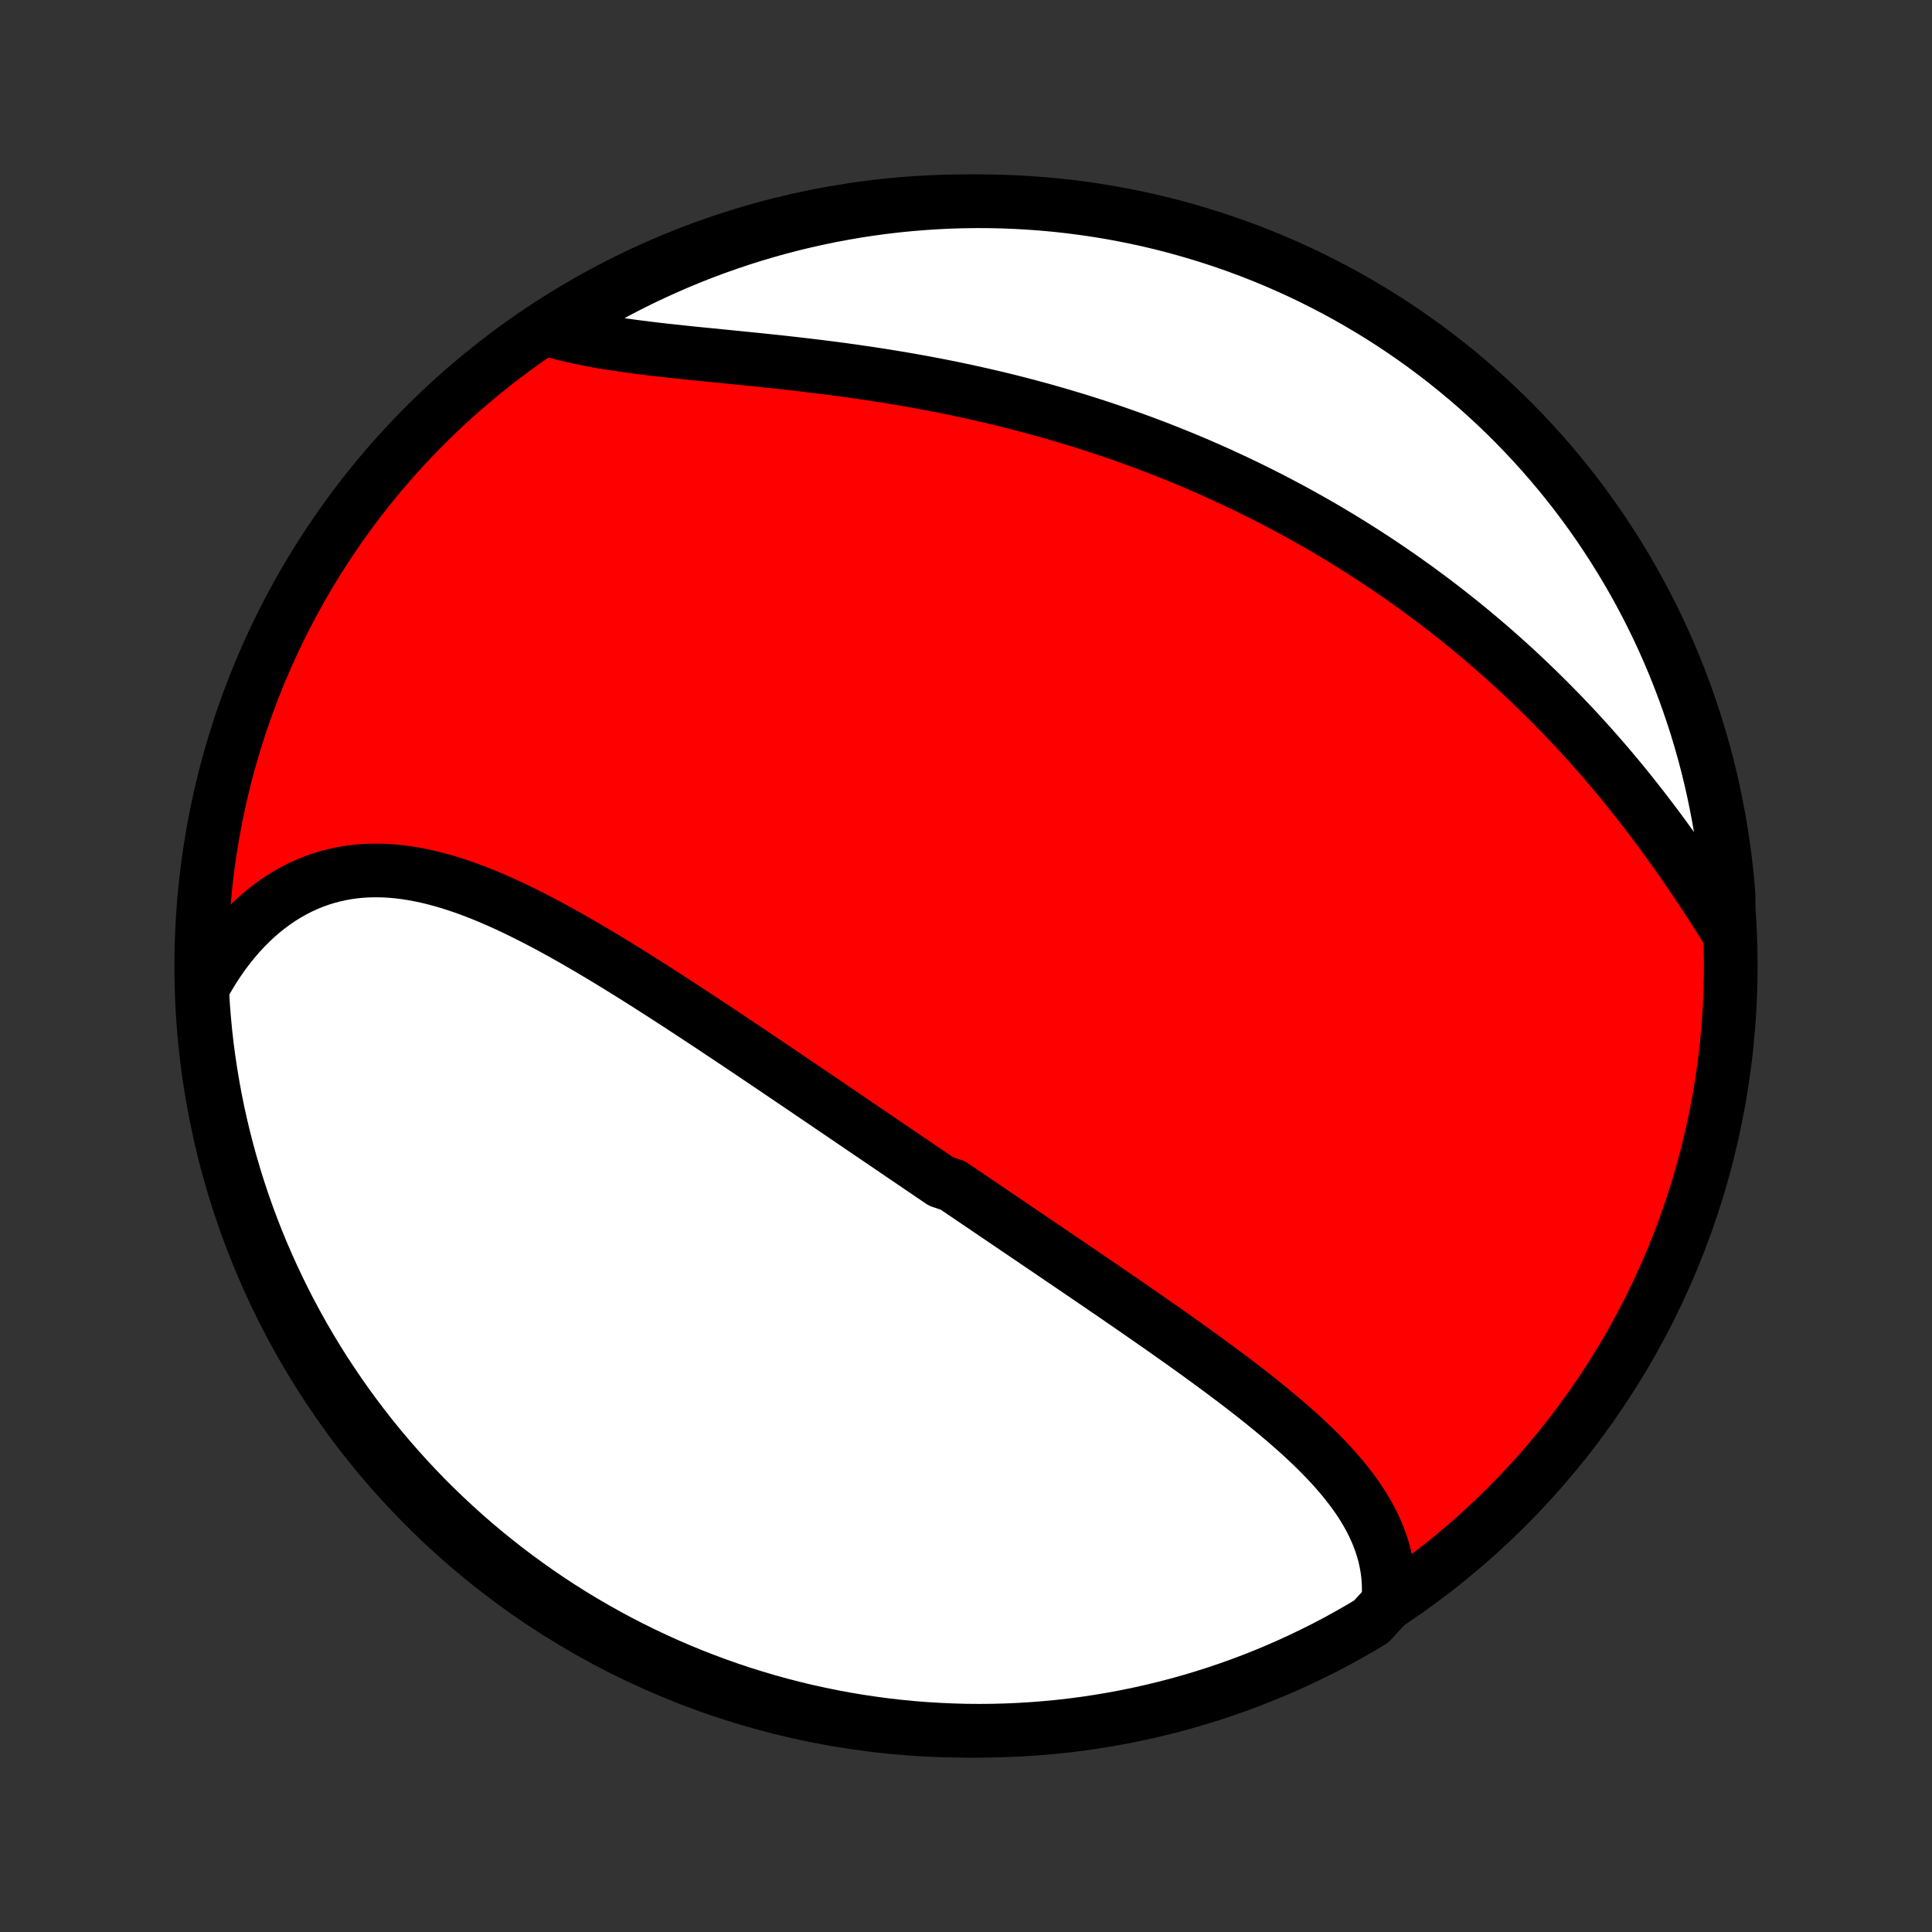 <?xml version="1.0" encoding="utf-8" standalone="no"?>
<!DOCTYPE svg PUBLIC "-//W3C//DTD SVG 1.1//EN"
  "http://www.w3.org/Graphics/SVG/1.1/DTD/svg11.dtd">
<!-- Created with matplotlib (http://matplotlib.org/) -->
<svg height="72pt" version="1.1" viewBox="0 0 72 72" width="72pt" xmlns="http://www.w3.org/2000/svg" xmlns:xlink="http://www.w3.org/1999/xlink">
 <rect x="0" y="0" width="72" height="72" fill="#333333" stroke="none"/>
 <defs>
  <style type="text/css">
*{stroke-linecap:butt;stroke-linejoin:round;}
  </style>
 </defs>
 <g id="figure_1">
  <g id="patch_1">
   <path d="
M0 72
L72 72
L72 0
L0 0
z
" style="fill:none;"/>
  </g>
  <g id="axes_1">
   <g id="PatchCollection_1">
    <defs>
     <path d="
M36 -7.5
C43.558 -7.5 50.808 -10.503 56.153 -15.848
C61.497 -21.192 64.5 -28.442 64.5 -36
C64.5 -43.558 61.497 -50.808 56.153 -56.153
C50.808 -61.497 43.558 -64.5 36 -64.5
C28.442 -64.5 21.192 -61.497 15.848 -56.153
C10.503 -50.808 7.5 -43.558 7.5 -36
C7.5 -28.442 10.503 -21.192 15.848 -15.848
C21.192 -10.503 28.442 -7.5 36 -7.5
z
" id="C0_0_a811fe30f3"/>
     <path d="
M51.732 -12.251
L51.75 -12.516
L51.756 -12.778
L51.748 -13.036
L51.729 -13.291
L51.697 -13.541
L51.653 -13.789
L51.598 -14.032
L51.532 -14.272
L51.456 -14.509
L51.369 -14.742
L51.273 -14.971
L51.168 -15.197
L51.054 -15.419
L50.932 -15.639
L50.802 -15.855
L50.664 -16.069
L50.52 -16.279
L50.369 -16.486
L50.211 -16.691
L50.048 -16.893
L49.879 -17.093
L49.705 -17.291
L49.526 -17.486
L49.343 -17.679
L49.155 -17.869
L48.964 -18.058
L48.769 -18.245
L48.571 -18.431
L48.37 -18.614
L48.165 -18.796
L47.959 -18.976
L47.749 -19.155
L47.538 -19.332
L47.325 -19.508
L47.11 -19.683
L46.893 -19.856
L46.675 -20.028
L46.456 -20.2
L46.236 -20.369
L46.014 -20.538
L45.791 -20.706
L45.568 -20.873
L45.344 -21.039
L45.12 -21.204
L44.895 -21.368
L44.67 -21.532
L44.444 -21.694
L44.218 -21.856
L43.992 -22.017
L43.766 -22.177
L43.54 -22.337
L43.314 -22.496
L43.087 -22.654
L42.861 -22.812
L42.635 -22.969
L42.409 -23.126
L42.184 -23.282
L41.958 -23.438
L41.733 -23.593
L41.508 -23.747
L41.283 -23.901
L41.058 -24.055
L40.834 -24.208
L40.609 -24.361
L40.385 -24.514
L40.162 -24.666
L39.938 -24.818
L39.715 -24.97
L39.492 -25.121
L39.27 -25.272
L39.047 -25.423
L38.825 -25.574
L38.603 -25.724
L38.382 -25.874
L38.16 -26.024
L37.939 -26.174
L37.718 -26.324
L37.497 -26.474
L37.276 -26.624
L37.055 -26.773
L36.834 -26.923
L36.614 -27.073
L36.393 -27.222
L36.172 -27.372
L35.952 -27.521
L35.731 -27.671
L35.51 -27.821
L35.069 -27.971
L34.848 -28.12
L34.627 -28.27
L34.406 -28.421
L34.184 -28.571
L33.962 -28.722
L33.74 -28.872
L33.518 -29.023
L33.296 -29.175
L33.073 -29.326
L32.85 -29.478
L32.626 -29.63
L32.402 -29.782
L32.178 -29.934
L31.953 -30.087
L31.727 -30.241
L31.502 -30.394
L31.275 -30.548
L31.048 -30.702
L30.821 -30.857
L30.593 -31.012
L30.364 -31.167
L30.134 -31.323
L29.904 -31.479
L29.673 -31.635
L29.442 -31.792
L29.209 -31.949
L28.976 -32.107
L28.742 -32.265
L28.508 -32.423
L28.272 -32.582
L28.036 -32.741
L27.799 -32.9
L27.56 -33.06
L27.321 -33.22
L27.081 -33.38
L26.84 -33.54
L26.599 -33.701
L26.356 -33.862
L26.112 -34.023
L25.867 -34.184
L25.622 -34.345
L25.375 -34.507
L25.127 -34.668
L24.879 -34.829
L24.629 -34.99
L24.378 -35.151
L24.127 -35.311
L23.874 -35.471
L23.62 -35.631
L23.365 -35.79
L23.11 -35.948
L22.853 -36.106
L22.596 -36.262
L22.337 -36.418
L22.078 -36.572
L21.817 -36.725
L21.556 -36.877
L21.294 -37.027
L21.031 -37.175
L20.767 -37.322
L20.503 -37.466
L20.237 -37.607
L19.971 -37.746
L19.704 -37.882
L19.437 -38.015
L19.169 -38.145
L18.9 -38.271
L18.631 -38.393
L18.361 -38.511
L18.091 -38.625
L17.82 -38.733
L17.549 -38.837
L17.278 -38.935
L17.007 -39.027
L16.735 -39.114
L16.464 -39.193
L16.192 -39.266
L15.92 -39.332
L15.649 -39.39
L15.377 -39.44
L15.107 -39.482
L14.836 -39.516
L14.566 -39.54
L14.297 -39.556
L14.029 -39.561
L13.761 -39.557
L13.495 -39.543
L13.23 -39.518
L12.966 -39.483
L12.704 -39.436
L12.444 -39.379
L12.186 -39.311
L11.93 -39.231
L11.676 -39.14
L11.425 -39.037
L11.177 -38.923
L10.932 -38.797
L10.691 -38.66
L10.452 -38.512
L10.218 -38.352
L9.987 -38.181
L9.761 -37.998
L9.539 -37.805
L9.322 -37.601
L9.11 -37.386
L8.903 -37.161
L8.701 -36.926
L8.505 -36.681
L8.314 -36.426
L8.13 -36.162
L7.952 -35.889
L7.78 -35.606
L7.614 -35.316
L7.539 -35.017
L7.569 -34.517
L7.608 -34.02
L7.655 -33.525
L7.711 -33.029
L7.776 -32.535
L7.85 -32.042
L7.932 -31.55
L8.022 -31.059
L8.121 -30.57
L8.229 -30.083
L8.345 -29.597
L8.469 -29.113
L8.602 -28.632
L8.743 -28.152
L8.892 -27.675
L9.05 -27.201
L9.216 -26.729
L9.39 -26.26
L9.572 -25.794
L9.762 -25.331
L9.961 -24.872
L10.167 -24.416
L10.381 -23.963
L10.602 -23.514
L10.832 -23.069
L11.069 -22.628
L11.314 -22.19
L11.566 -21.757
L11.826 -21.329
L12.093 -20.904
L12.368 -20.485
L12.649 -20.07
L12.938 -19.66
L13.234 -19.255
L13.537 -18.855
L13.846 -18.46
L14.162 -18.071
L14.485 -17.687
L14.815 -17.309
L15.151 -16.936
L15.493 -16.569
L15.841 -16.208
L16.196 -15.853
L16.557 -15.505
L16.924 -15.162
L17.296 -14.826
L17.674 -14.496
L18.058 -14.173
L18.447 -13.857
L18.841 -13.547
L19.241 -13.244
L19.646 -12.948
L20.056 -12.659
L20.471 -12.377
L20.89 -12.102
L21.314 -11.835
L21.743 -11.575
L22.176 -11.322
L22.613 -11.077
L23.054 -10.84
L23.499 -10.61
L23.948 -10.388
L24.4 -10.174
L24.856 -9.967
L25.316 -9.769
L25.779 -9.578
L26.244 -9.396
L26.713 -9.222
L27.185 -9.055
L27.659 -8.897
L28.136 -8.748
L28.616 -8.606
L29.097 -8.473
L29.581 -8.349
L30.066 -8.232
L30.554 -8.125
L31.043 -8.025
L31.533 -7.934
L32.025 -7.852
L32.518 -7.779
L33.013 -7.713
L33.508 -7.657
L34.004 -7.609
L34.5 -7.57
L34.997 -7.54
L35.494 -7.518
L35.992 -7.504
L36.489 -7.5
L36.986 -7.504
L37.483 -7.517
L37.98 -7.539
L38.475 -7.569
L38.971 -7.608
L39.465 -7.655
L39.958 -7.711
L40.45 -7.776
L40.941 -7.85
L41.43 -7.932
L41.917 -8.022
L42.403 -8.121
L42.887 -8.229
L43.368 -8.345
L43.848 -8.469
L44.325 -8.602
L44.799 -8.743
L45.271 -8.892
L45.74 -9.05
L46.206 -9.216
L46.669 -9.39
L47.128 -9.572
L47.584 -9.762
L48.037 -9.961
L48.486 -10.167
L48.931 -10.381
L49.373 -10.602
L49.81 -10.832
L50.243 -11.069
L50.671 -11.314
L51.096 -11.566
z
" id="C0_1_dcd731be4a"/>
     <path d="
M64.397 -37.283
L64.212 -37.577
L64.026 -37.871
L63.837 -38.165
L63.647 -38.459
L63.454 -38.753
L63.26 -39.045
L63.063 -39.337
L62.865 -39.628
L62.664 -39.917
L62.462 -40.205
L62.258 -40.491
L62.053 -40.776
L61.845 -41.059
L61.636 -41.339
L61.425 -41.617
L61.212 -41.894
L60.998 -42.167
L60.783 -42.439
L60.566 -42.708
L60.347 -42.974
L60.127 -43.238
L59.906 -43.499
L59.683 -43.758
L59.459 -44.014
L59.234 -44.267
L59.007 -44.517
L58.78 -44.765
L58.551 -45.01
L58.321 -45.252
L58.09 -45.491
L57.858 -45.728
L57.625 -45.962
L57.391 -46.193
L57.156 -46.421
L56.92 -46.647
L56.684 -46.87
L56.446 -47.091
L56.207 -47.308
L55.968 -47.523
L55.727 -47.736
L55.486 -47.946
L55.243 -48.153
L55 -48.358
L54.757 -48.56
L54.512 -48.76
L54.266 -48.957
L54.02 -49.152
L53.772 -49.345
L53.524 -49.535
L53.275 -49.723
L53.025 -49.908
L52.774 -50.092
L52.522 -50.273
L52.27 -50.452
L52.016 -50.628
L51.761 -50.803
L51.506 -50.975
L51.25 -51.145
L50.992 -51.313
L50.734 -51.479
L50.474 -51.643
L50.214 -51.805
L49.952 -51.965
L49.689 -52.123
L49.426 -52.28
L49.161 -52.434
L48.895 -52.586
L48.627 -52.736
L48.359 -52.885
L48.089 -53.032
L47.818 -53.176
L47.546 -53.319
L47.272 -53.461
L46.997 -53.6
L46.721 -53.737
L46.443 -53.873
L46.164 -54.007
L45.883 -54.139
L45.601 -54.27
L45.317 -54.399
L45.032 -54.526
L44.745 -54.651
L44.457 -54.774
L44.167 -54.896
L43.875 -55.016
L43.581 -55.134
L43.286 -55.251
L42.989 -55.365
L42.691 -55.478
L42.39 -55.589
L42.088 -55.699
L41.784 -55.806
L41.478 -55.912
L41.17 -56.016
L40.861 -56.119
L40.549 -56.219
L40.236 -56.318
L39.92 -56.414
L39.603 -56.509
L39.283 -56.602
L38.962 -56.694
L38.639 -56.783
L38.314 -56.871
L37.987 -56.956
L37.658 -57.04
L37.327 -57.122
L36.994 -57.201
L36.66 -57.279
L36.323 -57.355
L35.985 -57.429
L35.645 -57.501
L35.303 -57.571
L34.96 -57.639
L34.615 -57.705
L34.268 -57.77
L33.92 -57.832
L33.571 -57.892
L33.22 -57.95
L32.868 -58.007
L32.514 -58.062
L32.16 -58.114
L31.805 -58.166
L31.449 -58.215
L31.092 -58.263
L30.735 -58.309
L30.377 -58.353
L30.019 -58.396
L29.661 -58.438
L29.303 -58.478
L28.946 -58.517
L28.588 -58.555
L28.232 -58.592
L27.876 -58.628
L27.522 -58.664
L27.169 -58.699
L26.817 -58.734
L26.467 -58.769
L26.119 -58.803
L25.774 -58.838
L25.431 -58.874
L25.091 -58.91
L24.754 -58.947
L24.421 -58.985
L24.091 -59.025
L23.765 -59.066
L23.443 -59.109
L23.126 -59.154
L22.813 -59.201
L22.505 -59.251
L22.203 -59.304
L21.906 -59.36
L21.615 -59.419
L21.33 -59.482
L21.051 -59.548
L20.779 -59.619
L20.825 -59.693
L21.248 -60.124
L21.676 -60.385
L22.108 -60.639
L22.545 -60.885
L22.985 -61.124
L23.43 -61.355
L23.878 -61.578
L24.33 -61.794
L24.786 -62.001
L25.245 -62.201
L25.707 -62.393
L26.172 -62.576
L26.641 -62.752
L27.112 -62.919
L27.586 -63.079
L28.062 -63.23
L28.541 -63.372
L29.022 -63.507
L29.506 -63.633
L29.991 -63.75
L30.478 -63.859
L30.967 -63.96
L31.457 -64.052
L31.949 -64.136
L32.442 -64.211
L32.936 -64.277
L33.431 -64.335
L33.927 -64.384
L34.423 -64.424
L34.92 -64.456
L35.417 -64.48
L35.915 -64.494
L36.412 -64.5
L36.909 -64.497
L37.406 -64.486
L37.903 -64.465
L38.399 -64.436
L38.894 -64.399
L39.389 -64.353
L39.882 -64.298
L40.374 -64.234
L40.865 -64.162
L41.354 -64.082
L41.842 -63.992
L42.328 -63.895
L42.812 -63.789
L43.294 -63.674
L43.774 -63.551
L44.251 -63.419
L44.726 -63.279
L45.198 -63.131
L45.667 -62.975
L46.134 -62.81
L46.597 -62.638
L47.057 -62.457
L47.514 -62.268
L47.967 -62.071
L48.417 -61.866
L48.863 -61.653
L49.304 -61.432
L49.742 -61.204
L50.176 -60.968
L50.605 -60.724
L51.03 -60.473
L51.45 -60.215
L51.866 -59.949
L52.277 -59.675
L52.683 -59.395
L53.084 -59.107
L53.479 -58.812
L53.869 -58.511
L54.254 -58.202
L54.633 -57.887
L55.007 -57.565
L55.374 -57.237
L55.736 -56.902
L56.092 -56.56
L56.442 -56.213
L56.785 -55.859
L57.122 -55.499
L57.453 -55.134
L57.777 -54.762
L58.095 -54.385
L58.406 -54.002
L58.71 -53.614
L59.007 -53.22
L59.297 -52.821
L59.58 -52.417
L59.855 -52.008
L60.124 -51.594
L60.385 -51.175
L60.639 -50.752
L60.885 -50.324
L61.124 -49.892
L61.355 -49.455
L61.578 -49.015
L61.794 -48.57
L62.001 -48.122
L62.201 -47.67
L62.393 -47.214
L62.576 -46.755
L62.752 -46.293
L62.919 -45.828
L63.079 -45.359
L63.23 -44.888
L63.372 -44.414
L63.507 -43.938
L63.633 -43.459
L63.75 -42.978
L63.859 -42.494
L63.96 -42.009
L64.052 -41.522
L64.136 -41.033
L64.211 -40.543
L64.277 -40.051
L64.335 -39.558
L64.384 -39.064
L64.424 -38.569
z
" id="C0_2_d2d7ef299d"/>
    </defs>
    <g clip-path="url(#p1bffca34e9)">
     <use style="fill:#ff0000;stroke:#000000;stroke-width:2.0;" x="0.0" xlink:href="#C0_0_a811fe30f3" y="72.0"/>
    </g>
    <g clip-path="url(#p1bffca34e9)">
     <use style="fill:#ffffff;stroke:#000000;stroke-width:2.0;" x="0.0" xlink:href="#C0_1_dcd731be4a" y="72.0"/>
    </g>
    <g clip-path="url(#p1bffca34e9)">
     <use style="fill:#ffffff;stroke:#000000;stroke-width:2.0;" x="0.0" xlink:href="#C0_2_d2d7ef299d" y="72.0"/>
    </g>
   </g>
  </g>
 </g>
 <defs>
  <clipPath id="p1bffca34e9">
   <rect height="72.0" width="72.0" x="0.0" y="0.0"/>
  </clipPath>
 </defs>
</svg>
